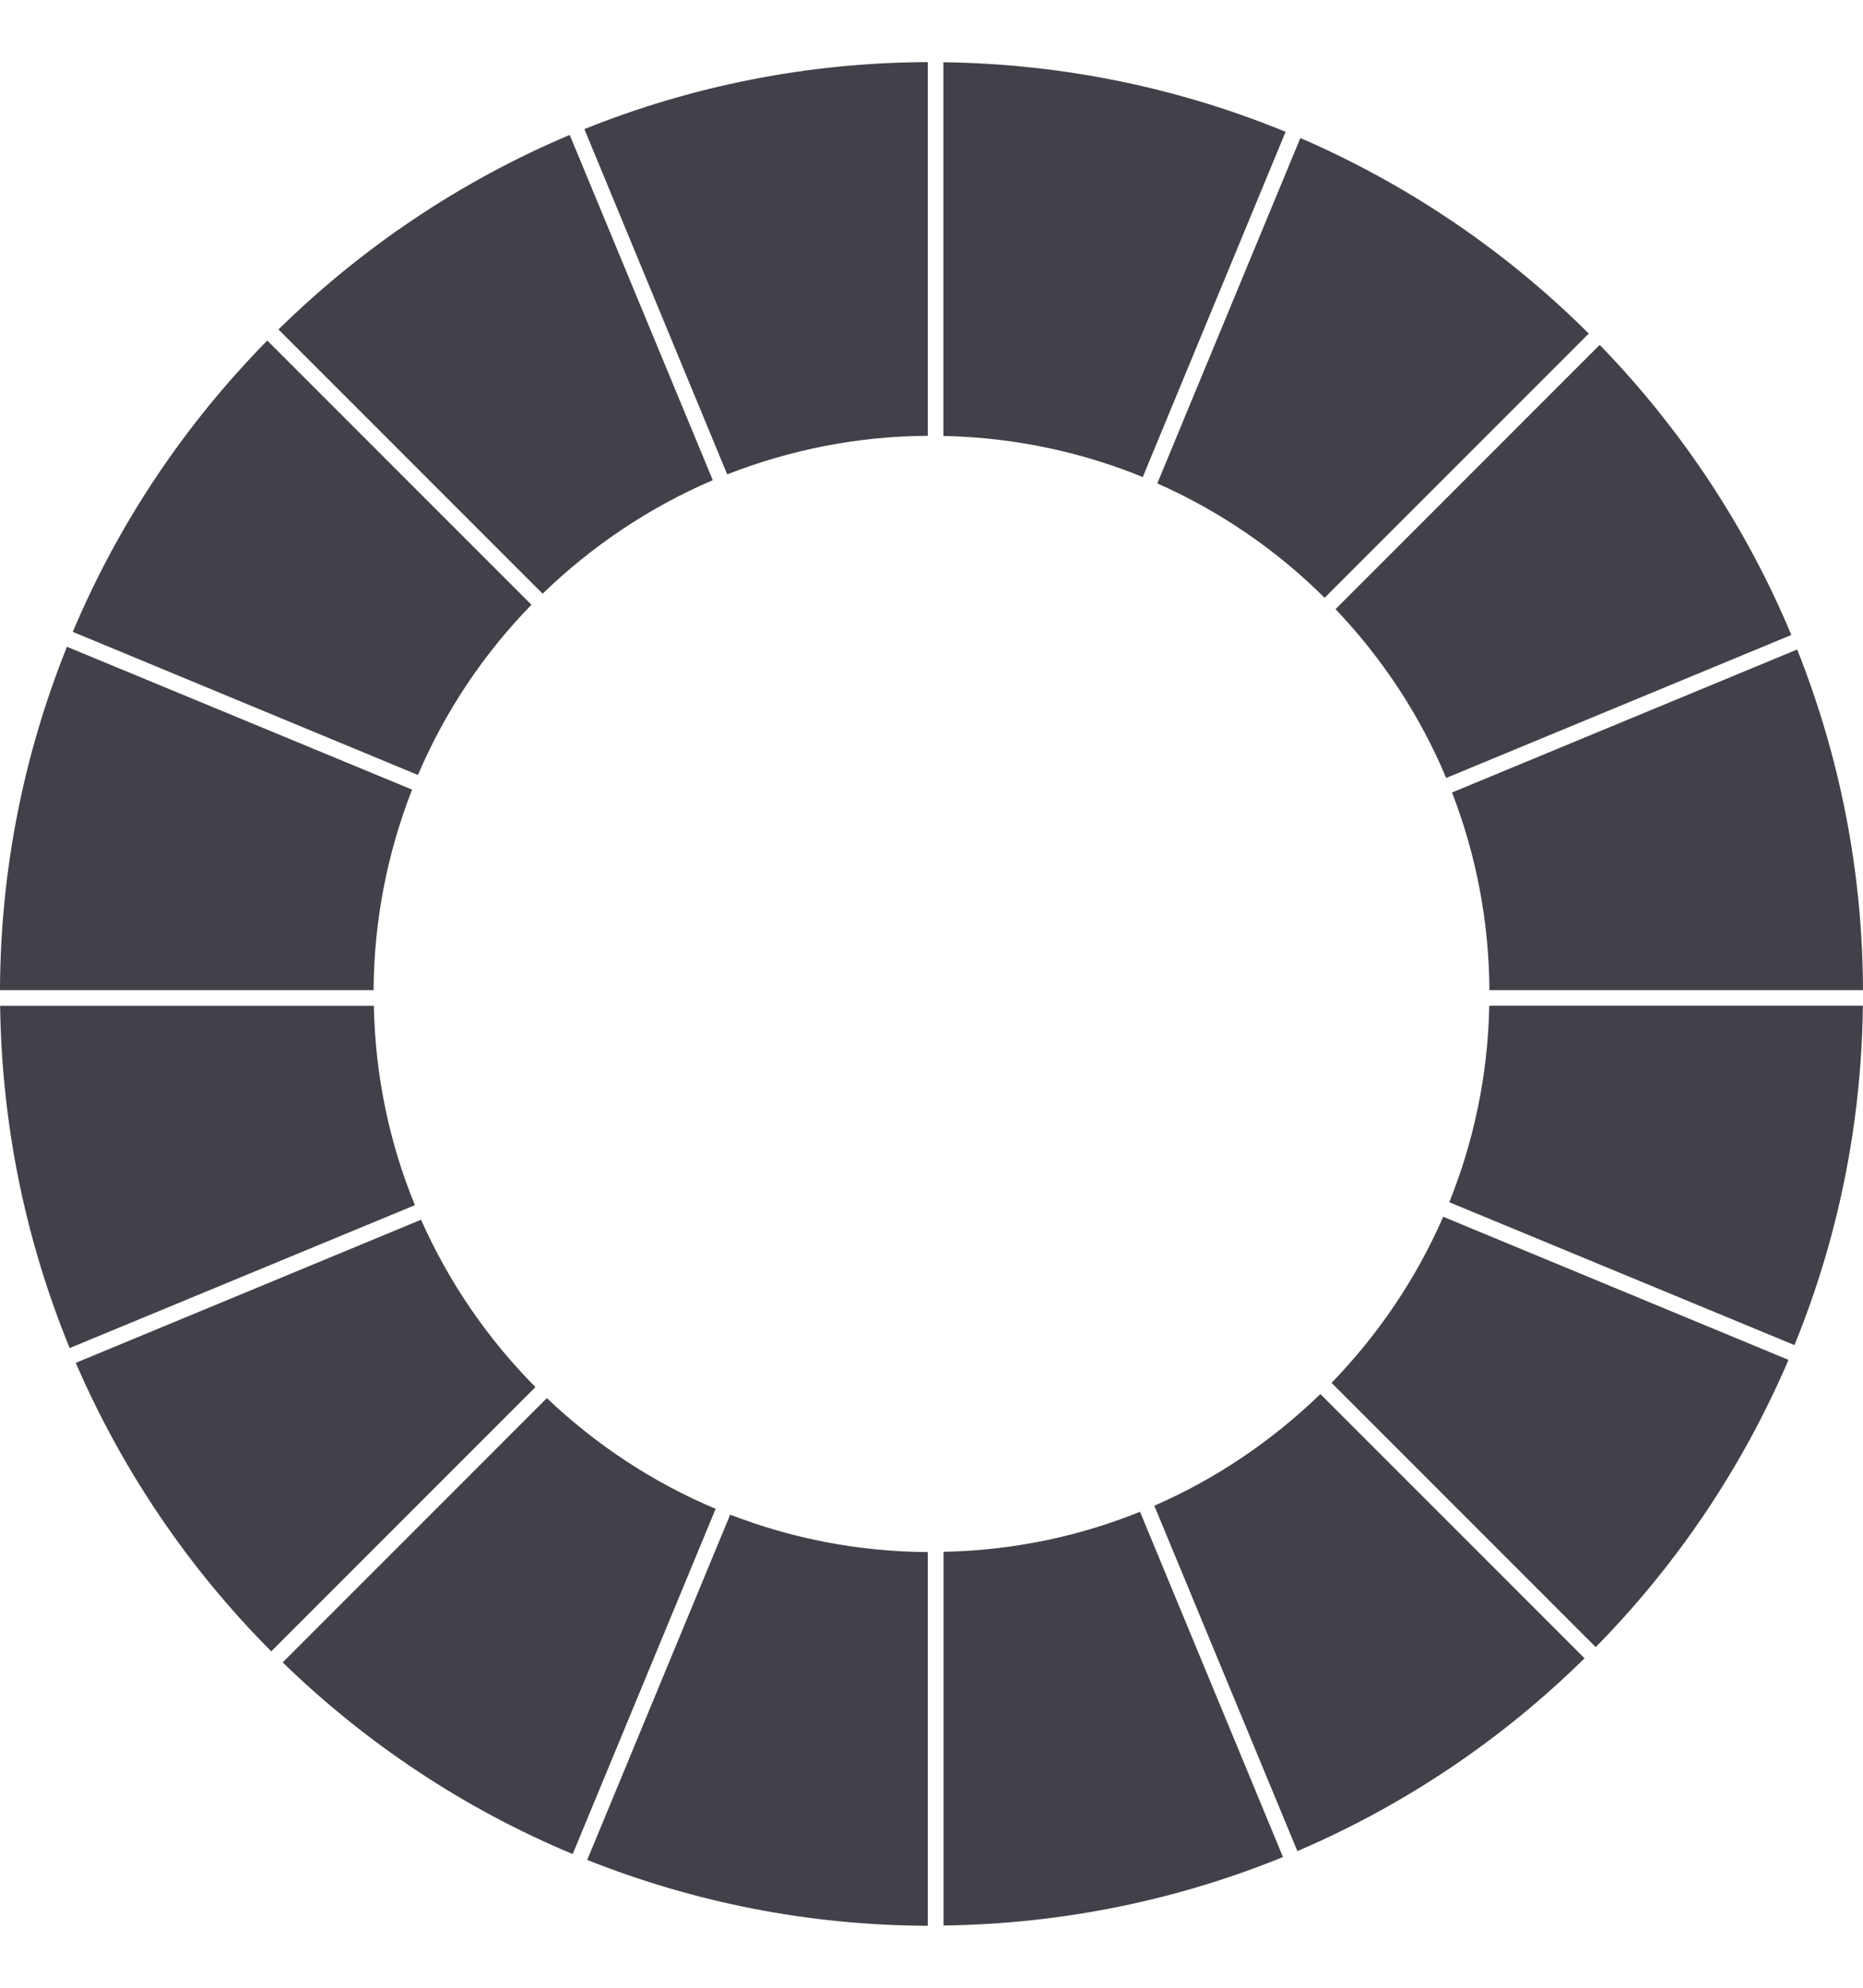<svg width="15" height="16" viewBox="0 0 15 16" fill="none" xmlns="http://www.w3.org/2000/svg">
<g clip-path="url(#clip0_7_5567)">
<path d="M3.341 9.701C3.137 9.205 3.021 8.663 3.01 8.096H0.001C0.014 9.071 0.212 10 0.561 10.851L3.34 9.701H3.341Z" fill="#41414A"/>
<path d="M3.008 7.97C3.011 7.401 3.122 6.857 3.318 6.356L0.539 5.206C0.196 6.06 0.003 6.992 0 7.97H3.008Z" fill="#41414A"/>
<path d="M4.369 4.779C4.763 4.397 5.226 4.085 5.739 3.865L4.587 1.086C3.708 1.457 2.913 1.993 2.242 2.652L4.369 4.779Z" fill="#41414A"/>
<path d="M3.365 6.238C3.584 5.725 3.895 5.261 4.279 4.868L2.152 2.741C1.492 3.412 0.957 4.205 0.586 5.086L3.365 6.238Z" fill="#41414A"/>
<path d="M12.88 2.776L10.753 4.903C11.127 5.296 11.431 5.754 11.644 6.262L14.423 5.111C14.058 4.236 13.53 3.446 12.88 2.776Z" fill="#41414A"/>
<path d="M5.856 3.818C6.357 3.622 6.901 3.511 7.47 3.508V0.5C6.492 0.503 5.56 0.696 4.705 1.039L5.855 3.818H5.856Z" fill="#41414A"/>
<path d="M7.596 3.509C8.163 3.521 8.705 3.637 9.201 3.84L10.351 1.061C9.501 0.712 8.571 0.514 7.596 0.501V3.509Z" fill="#41414A"/>
<path d="M9.318 3.891C9.823 4.115 10.28 4.428 10.665 4.812L12.792 2.685C12.129 2.024 11.341 1.488 10.47 1.111L9.318 3.891Z" fill="#41414A"/>
<path d="M4.311 11.165C3.927 10.778 3.614 10.322 3.39 9.818L0.61 10.97C0.987 11.842 1.523 12.629 2.184 13.292L4.311 11.165Z" fill="#41414A"/>
<path d="M11.62 9.794C11.402 10.294 11.095 10.745 10.721 11.131L12.848 13.258C13.5 12.596 14.029 11.813 14.4 10.946L11.62 9.794Z" fill="#41414A"/>
<path d="M11.991 8.096C11.98 8.654 11.866 9.188 11.669 9.677L14.448 10.827C14.793 9.983 14.988 9.061 14.999 8.095H11.991V8.096Z" fill="#41414A"/>
<path d="M11.691 6.379C11.882 6.873 11.989 7.409 11.992 7.97H15C14.997 7.001 14.808 6.077 14.47 5.228L11.691 6.379Z" fill="#41414A"/>
<path d="M10.631 11.221C10.245 11.595 9.794 11.902 9.294 12.12L10.446 14.9C11.313 14.529 12.096 14 12.758 13.348L10.631 11.221Z" fill="#41414A"/>
<path d="M5.762 12.145C5.254 11.932 4.796 11.627 4.403 11.254L2.276 13.381C2.946 14.032 3.736 14.559 4.611 14.924L5.762 12.145Z" fill="#41414A"/>
<path d="M7.47 12.493C6.909 12.49 6.374 12.383 5.879 12.192L4.728 14.971C5.577 15.309 6.501 15.498 7.47 15.501V12.493Z" fill="#41414A"/>
<path d="M9.178 12.169C8.688 12.367 8.155 12.48 7.597 12.491V15.499C8.563 15.486 9.484 15.292 10.33 14.948L9.179 12.169H9.178Z" fill="#41414A"/>
</g>
<defs>
<clipPath id="clip0_7_5567">
<rect width="15" height="15" fill="white" transform="translate(0 0.5)"/>
</clipPath>
</defs>
</svg>
